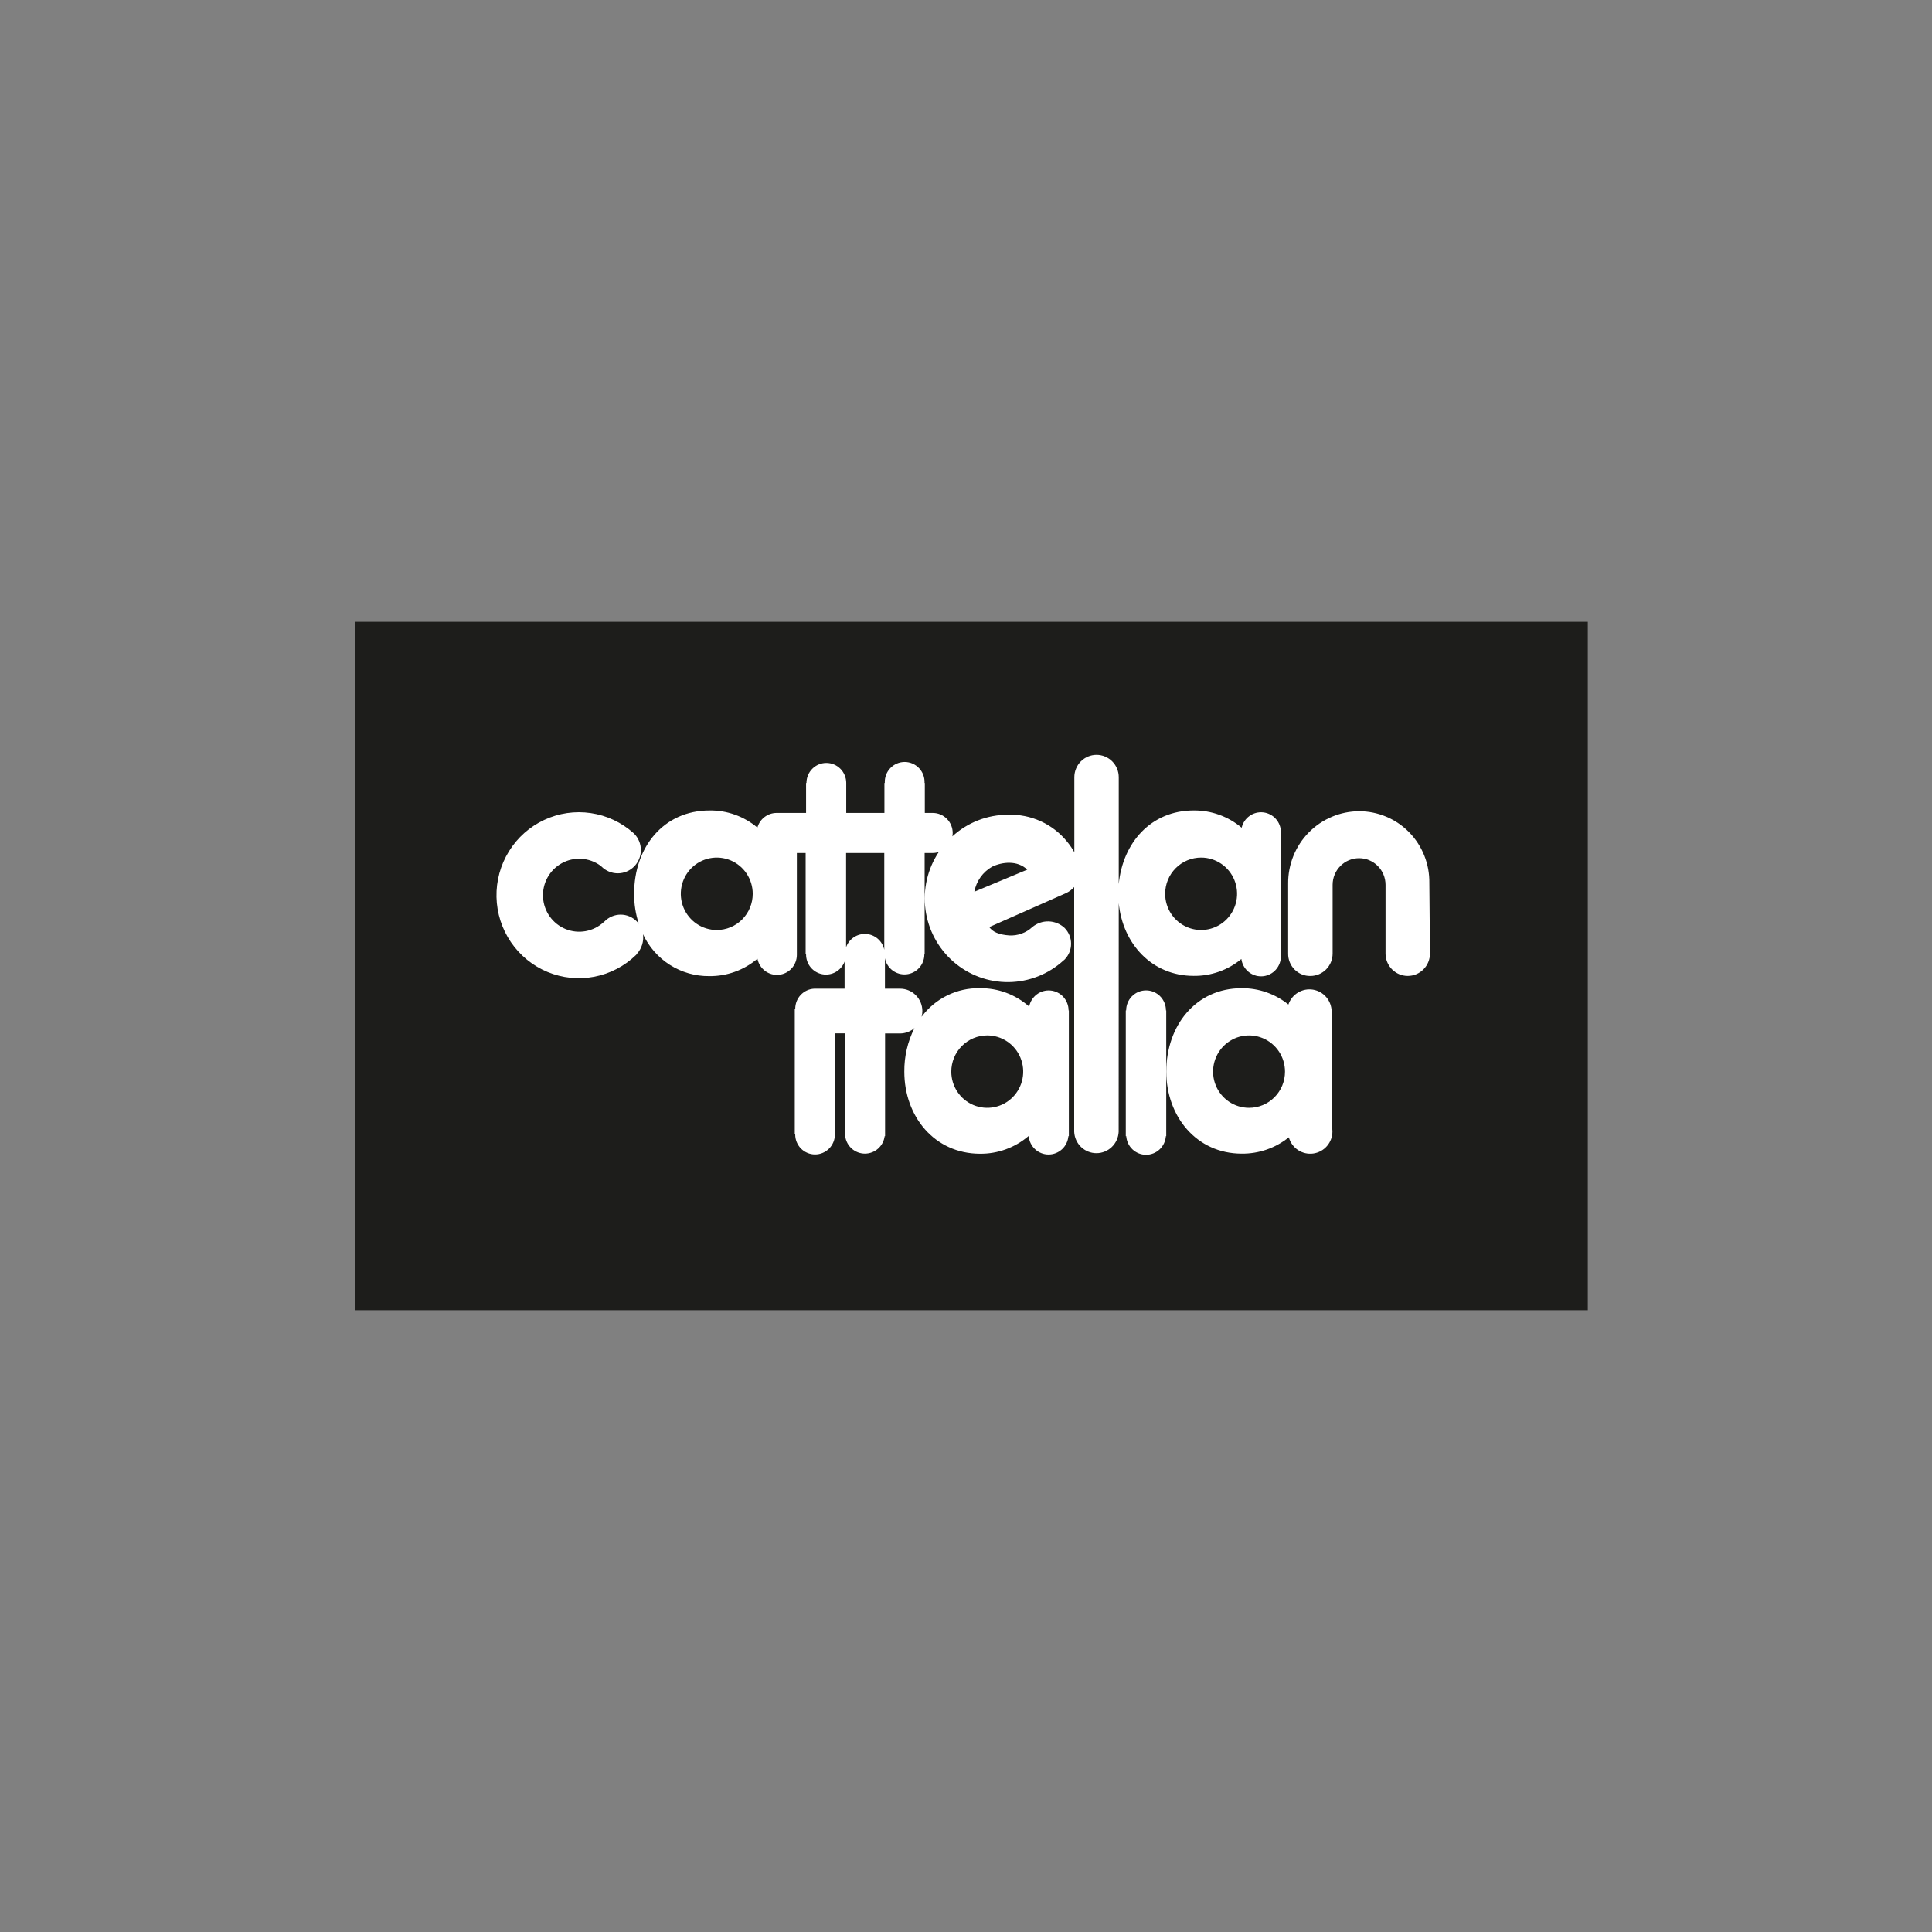 <svg width="174" height="174" viewBox="0 0 174 174" fill="none" xmlns="http://www.w3.org/2000/svg">
<rect x="0" y="0" width="174" height="174" fill="#808080" stroke="none"/>
<path d="M143 56H32V118H143V56Z" fill="#1D1D1B"/>
<path d="M100.757 81.341C101.111 84.996 103.736 87.885 107.499 87.889C109.066 87.91 110.59 87.371 111.801 86.368C111.859 86.808 112.077 87.212 112.413 87.5C112.749 87.788 113.179 87.941 113.62 87.93C114.061 87.918 114.482 87.742 114.803 87.436C115.123 87.131 115.32 86.716 115.355 86.273H115.389V74.947H115.363C115.361 74.505 115.197 74.079 114.903 73.751C114.61 73.422 114.207 73.214 113.771 73.165C113.335 73.115 112.896 73.229 112.538 73.484C112.179 73.739 111.926 74.118 111.827 74.548C110.615 73.526 109.079 72.974 107.499 72.992C103.668 72.992 101.115 75.894 100.757 79.626V69.997C100.757 69.463 100.547 68.95 100.171 68.572C99.796 68.195 99.288 67.982 98.757 67.982C98.227 67.982 97.718 68.195 97.343 68.572C96.968 68.95 96.757 69.463 96.757 69.997V76.755C96.57 76.423 96.355 76.108 96.114 75.812C95.473 75.02 94.659 74.387 93.734 73.965C92.809 73.543 91.8 73.342 90.786 73.378C88.932 73.374 87.144 74.068 85.773 75.324C85.791 75.223 85.801 75.121 85.802 75.019C85.801 74.541 85.612 74.083 85.276 73.745C84.941 73.407 84.486 73.216 84.011 73.215H83.862H83.291V70.515H83.266C83.278 70.271 83.24 70.027 83.156 69.798C83.071 69.569 82.941 69.36 82.774 69.183C82.606 69.006 82.405 68.865 82.182 68.769C81.959 68.673 81.719 68.623 81.476 68.623C81.234 68.623 80.994 68.673 80.771 68.769C80.548 68.865 80.346 69.006 80.179 69.183C80.012 69.36 79.882 69.569 79.797 69.798C79.713 70.027 79.675 70.271 79.687 70.515H79.653V73.215H76.214V70.515C76.214 70.037 76.025 69.578 75.689 69.239C75.353 68.901 74.898 68.711 74.422 68.711C73.947 68.711 73.492 68.901 73.156 69.239C72.819 69.578 72.631 70.037 72.631 70.515H72.597V73.215H69.915C69.528 73.221 69.153 73.353 68.847 73.591C68.54 73.828 68.318 74.16 68.213 74.535C67.006 73.52 65.479 72.972 63.906 72.992C59.765 72.992 57.11 76.296 57.11 80.496C57.105 81.416 57.248 82.331 57.535 83.205C57.479 83.123 57.415 83.047 57.344 82.978C57.154 82.786 56.929 82.634 56.681 82.53C56.433 82.427 56.167 82.373 55.899 82.373C55.63 82.373 55.365 82.427 55.117 82.53C54.869 82.634 54.644 82.786 54.454 82.978L54.369 83.051C53.914 83.47 53.35 83.751 52.743 83.861C52.136 83.971 51.511 83.906 50.939 83.673C50.367 83.44 49.873 83.048 49.513 82.544C49.154 82.039 48.943 81.442 48.906 80.822C48.87 80.202 49.008 79.584 49.306 79.04C49.603 78.496 50.048 78.048 50.588 77.748C51.128 77.448 51.741 77.308 52.357 77.345C52.973 77.382 53.566 77.593 54.067 77.955L54.169 78.041C54.362 78.235 54.591 78.389 54.844 78.495C55.096 78.6 55.366 78.654 55.639 78.654C55.912 78.654 56.183 78.6 56.435 78.495C56.687 78.389 56.917 78.235 57.11 78.041C57.303 77.846 57.456 77.615 57.56 77.361C57.665 77.107 57.719 76.835 57.719 76.56C57.719 76.285 57.665 76.013 57.56 75.759C57.456 75.505 57.303 75.274 57.11 75.079L57.054 75.028C55.974 74.065 54.637 73.439 53.209 73.229C51.781 73.019 50.323 73.232 49.014 73.844C47.704 74.455 46.6 75.437 45.837 76.671C45.073 77.904 44.683 79.335 44.715 80.788C44.746 82.241 45.198 83.653 46.014 84.852C46.831 86.051 47.976 86.984 49.311 87.537C50.646 88.09 52.112 88.239 53.529 87.966C54.947 87.692 56.255 87.009 57.293 85.999L57.361 85.905C57.576 85.669 57.736 85.389 57.831 85.084C57.926 84.779 57.953 84.456 57.91 84.139C58.44 85.276 59.284 86.236 60.34 86.905C61.396 87.573 62.62 87.922 63.868 87.91C65.457 87.932 67.001 87.376 68.217 86.346C68.304 86.786 68.549 87.177 68.907 87.445C69.264 87.712 69.707 87.836 70.15 87.792C70.593 87.748 71.004 87.54 71.303 87.207C71.602 86.875 71.767 86.443 71.767 85.995C71.767 85.926 71.767 85.853 71.767 85.789V76.824H72.558V85.901H72.597C72.597 85.901 72.597 85.948 72.597 85.973C72.598 86.395 72.746 86.804 73.015 87.127C73.285 87.45 73.658 87.668 74.07 87.743C74.483 87.818 74.908 87.745 75.273 87.537C75.637 87.329 75.918 86.998 76.065 86.603V89.042H73.324C72.866 89.065 72.433 89.265 72.116 89.6C71.799 89.935 71.623 90.379 71.622 90.842H71.579V102.173H71.618C71.618 102.65 71.806 103.108 72.141 103.446C72.477 103.783 72.931 103.973 73.405 103.973C73.879 103.973 74.334 103.783 74.669 103.446C75.004 103.108 75.193 102.65 75.193 102.173H75.222V93.066H76.074V102.327H76.12C76.177 102.762 76.388 103.161 76.715 103.451C77.042 103.74 77.462 103.899 77.897 103.899C78.332 103.899 78.753 103.74 79.08 103.451C79.407 103.161 79.618 102.762 79.674 102.327H79.712V93.075H81.083C81.552 93.069 82.005 92.896 82.359 92.586C81.745 93.803 81.431 95.151 81.445 96.516C81.445 100.557 84.168 103.9 88.254 103.909C89.85 103.926 91.4 103.365 92.62 102.327H92.65C92.688 102.778 92.892 103.198 93.223 103.504C93.554 103.81 93.986 103.979 94.435 103.979C94.884 103.979 95.317 103.81 95.648 103.504C95.978 103.198 96.183 102.778 96.221 102.327H96.263V91.001H96.238C96.237 90.553 96.071 90.121 95.772 89.79C95.473 89.458 95.062 89.251 94.619 89.208C94.177 89.164 93.734 89.288 93.377 89.555C93.02 89.823 92.775 90.214 92.688 90.653C91.463 89.566 89.879 88.976 88.245 88.999C87.231 88.978 86.227 89.199 85.315 89.647C84.403 90.094 83.61 90.753 83.002 91.57C83.047 91.403 83.07 91.23 83.07 91.056C83.069 90.522 82.858 90.011 82.483 89.633C82.108 89.256 81.6 89.043 81.07 89.042H79.7V86.303C79.785 86.741 80.029 87.132 80.385 87.399C80.74 87.666 81.181 87.791 81.622 87.751C82.064 87.71 82.474 87.505 82.775 87.177C83.075 86.849 83.244 86.42 83.249 85.973V85.901H83.275V76.824H83.845C83.894 76.828 83.944 76.828 83.994 76.824C84.182 76.825 84.369 76.794 84.547 76.734C83.532 78.261 83.107 80.108 83.352 81.929C83.596 83.75 84.493 85.418 85.873 86.619C87.254 87.82 89.023 88.471 90.847 88.45C92.671 88.429 94.425 87.737 95.778 86.505L95.876 86.423C96.252 86.045 96.463 85.532 96.463 84.996C96.463 84.461 96.252 83.948 95.876 83.569C95.482 83.205 94.971 82.997 94.436 82.983C93.902 82.97 93.38 83.152 92.969 83.496C92.689 83.756 92.361 83.956 92.002 84.085C91.644 84.214 91.264 84.269 90.884 84.246C89.913 84.174 89.394 83.912 89.096 83.496L96.029 80.428C96.3 80.297 96.543 80.114 96.744 79.888V101.856C96.744 101.882 96.744 101.907 96.744 101.933C96.768 102.452 96.989 102.941 97.362 103.3C97.735 103.659 98.231 103.859 98.746 103.859C99.262 103.859 99.758 103.659 100.131 103.3C100.504 102.941 100.725 102.452 100.749 101.933C100.749 101.907 100.749 101.882 100.749 101.856L100.757 81.341ZM108.179 77.235C108.82 77.236 109.446 77.428 109.978 77.787C110.51 78.146 110.924 78.655 111.169 79.251C111.413 79.847 111.477 80.503 111.351 81.135C111.226 81.768 110.917 82.348 110.464 82.804C110.011 83.26 109.434 83.57 108.805 83.695C108.177 83.821 107.526 83.756 106.935 83.509C106.343 83.262 105.838 82.844 105.482 82.308C105.126 81.772 104.937 81.141 104.937 80.496C104.937 80.068 105.02 79.643 105.183 79.247C105.346 78.851 105.585 78.492 105.887 78.189C106.188 77.886 106.545 77.646 106.939 77.482C107.332 77.318 107.754 77.234 108.179 77.235ZM64.553 83.758C63.913 83.758 63.286 83.567 62.754 83.208C62.221 82.85 61.806 82.34 61.561 81.745C61.316 81.149 61.252 80.493 61.377 79.86C61.502 79.228 61.81 78.646 62.263 78.19C62.716 77.734 63.293 77.424 63.921 77.298C64.55 77.172 65.201 77.237 65.793 77.483C66.384 77.73 66.89 78.148 67.246 78.684C67.602 79.221 67.792 79.851 67.792 80.496C67.792 80.925 67.709 81.349 67.546 81.745C67.384 82.141 67.145 82.501 66.844 82.804C66.544 83.107 66.186 83.347 65.793 83.511C65.4 83.674 64.979 83.758 64.553 83.758ZM88.913 93.25C89.554 93.25 90.18 93.442 90.712 93.8C91.245 94.158 91.66 94.667 91.905 95.263C92.15 95.858 92.215 96.514 92.09 97.146C91.966 97.779 91.657 98.36 91.205 98.816C90.752 99.273 90.176 99.584 89.548 99.71C88.92 99.836 88.269 99.772 87.677 99.526C87.085 99.28 86.579 98.863 86.223 98.327C85.866 97.791 85.676 97.161 85.675 96.516C85.675 95.651 86.016 94.821 86.623 94.208C87.23 93.596 88.054 93.251 88.913 93.25ZM79.64 85.536C79.558 85.153 79.354 84.807 79.059 84.55C78.764 84.294 78.394 84.142 78.006 84.116C77.617 84.09 77.231 84.193 76.905 84.408C76.579 84.624 76.332 84.94 76.201 85.309V76.824H79.64V85.536ZM87.752 80.312C87.838 79.841 88.026 79.395 88.303 79.006C88.579 78.616 88.937 78.293 89.352 78.058C90.246 77.629 91.624 77.458 92.518 78.324L87.752 80.312Z" fill="white"/>
<path d="M128.73 79.524C128.743 78.679 128.589 77.839 128.276 77.055C127.964 76.271 127.499 75.557 126.91 74.955C126.32 74.354 125.618 73.876 124.843 73.551C124.068 73.226 123.237 73.059 122.398 73.061C121.555 73.065 120.721 73.236 119.944 73.565C119.166 73.894 118.461 74.374 117.868 74.977C117.275 75.58 116.806 76.296 116.488 77.082C116.17 77.868 116.009 78.709 116.014 79.558V85.879C116.009 86.145 116.058 86.409 116.157 86.656C116.256 86.903 116.403 87.127 116.589 87.315C116.776 87.504 116.998 87.652 117.243 87.752C117.488 87.852 117.75 87.902 118.014 87.898C118.546 87.898 119.056 87.685 119.432 87.307C119.807 86.928 120.019 86.415 120.019 85.879V79.691C120.019 79.054 120.27 78.444 120.717 77.994C121.164 77.544 121.77 77.291 122.402 77.291C123.034 77.291 123.64 77.544 124.087 77.994C124.534 78.444 124.785 79.054 124.785 79.691V85.879C124.785 86.413 124.996 86.926 125.371 87.304C125.746 87.681 126.255 87.894 126.785 87.894C127.316 87.894 127.825 87.681 128.2 87.304C128.575 86.926 128.786 86.413 128.786 85.879L128.73 79.524Z" fill="white"/>
<path d="M119.93 91.112C119.929 90.635 119.76 90.174 119.453 89.811C119.146 89.448 118.721 89.207 118.254 89.13C117.786 89.053 117.307 89.145 116.901 89.39C116.495 89.635 116.188 90.018 116.036 90.469C114.841 89.503 113.351 88.984 111.819 88.999C107.703 88.999 105.039 92.359 105.039 96.508C105.039 100.549 107.763 103.892 111.819 103.9C113.363 103.92 114.867 103.401 116.074 102.43C116.204 102.901 116.498 103.308 116.902 103.576C117.307 103.844 117.795 103.956 118.275 103.889C118.755 103.823 119.195 103.583 119.512 103.215C119.83 102.846 120.004 102.374 120.002 101.886C120.002 101.73 119.982 101.574 119.943 101.423L119.93 91.112ZM112.491 99.773C111.85 99.773 111.224 99.582 110.691 99.224C110.159 98.865 109.743 98.355 109.498 97.759C109.253 97.163 109.19 96.507 109.315 95.874C109.44 95.242 109.749 94.66 110.202 94.204C110.656 93.749 111.233 93.438 111.862 93.313C112.49 93.188 113.142 93.253 113.733 93.5C114.325 93.748 114.831 94.166 115.186 94.703C115.541 95.24 115.73 95.871 115.73 96.516C115.73 96.944 115.646 97.368 115.483 97.764C115.32 98.159 115.082 98.518 114.781 98.821C114.48 99.123 114.123 99.363 113.73 99.527C113.337 99.69 112.916 99.774 112.491 99.773Z" fill="white"/>
<path d="M103.216 89.196C102.981 89.196 102.748 89.242 102.53 89.332C102.312 89.423 102.115 89.556 101.948 89.724C101.782 89.891 101.65 90.09 101.56 90.309C101.47 90.529 101.424 90.763 101.425 91.001H101.391V102.327H101.433C101.464 102.782 101.666 103.208 101.997 103.519C102.328 103.83 102.764 104.003 103.216 104.003C103.669 104.003 104.105 103.83 104.436 103.519C104.767 103.208 104.968 102.782 105 102.327H105.034V91.001H105.008C105.008 90.522 104.819 90.063 104.483 89.725C104.147 89.386 103.692 89.196 103.216 89.196Z" fill="white"/>
</svg>
